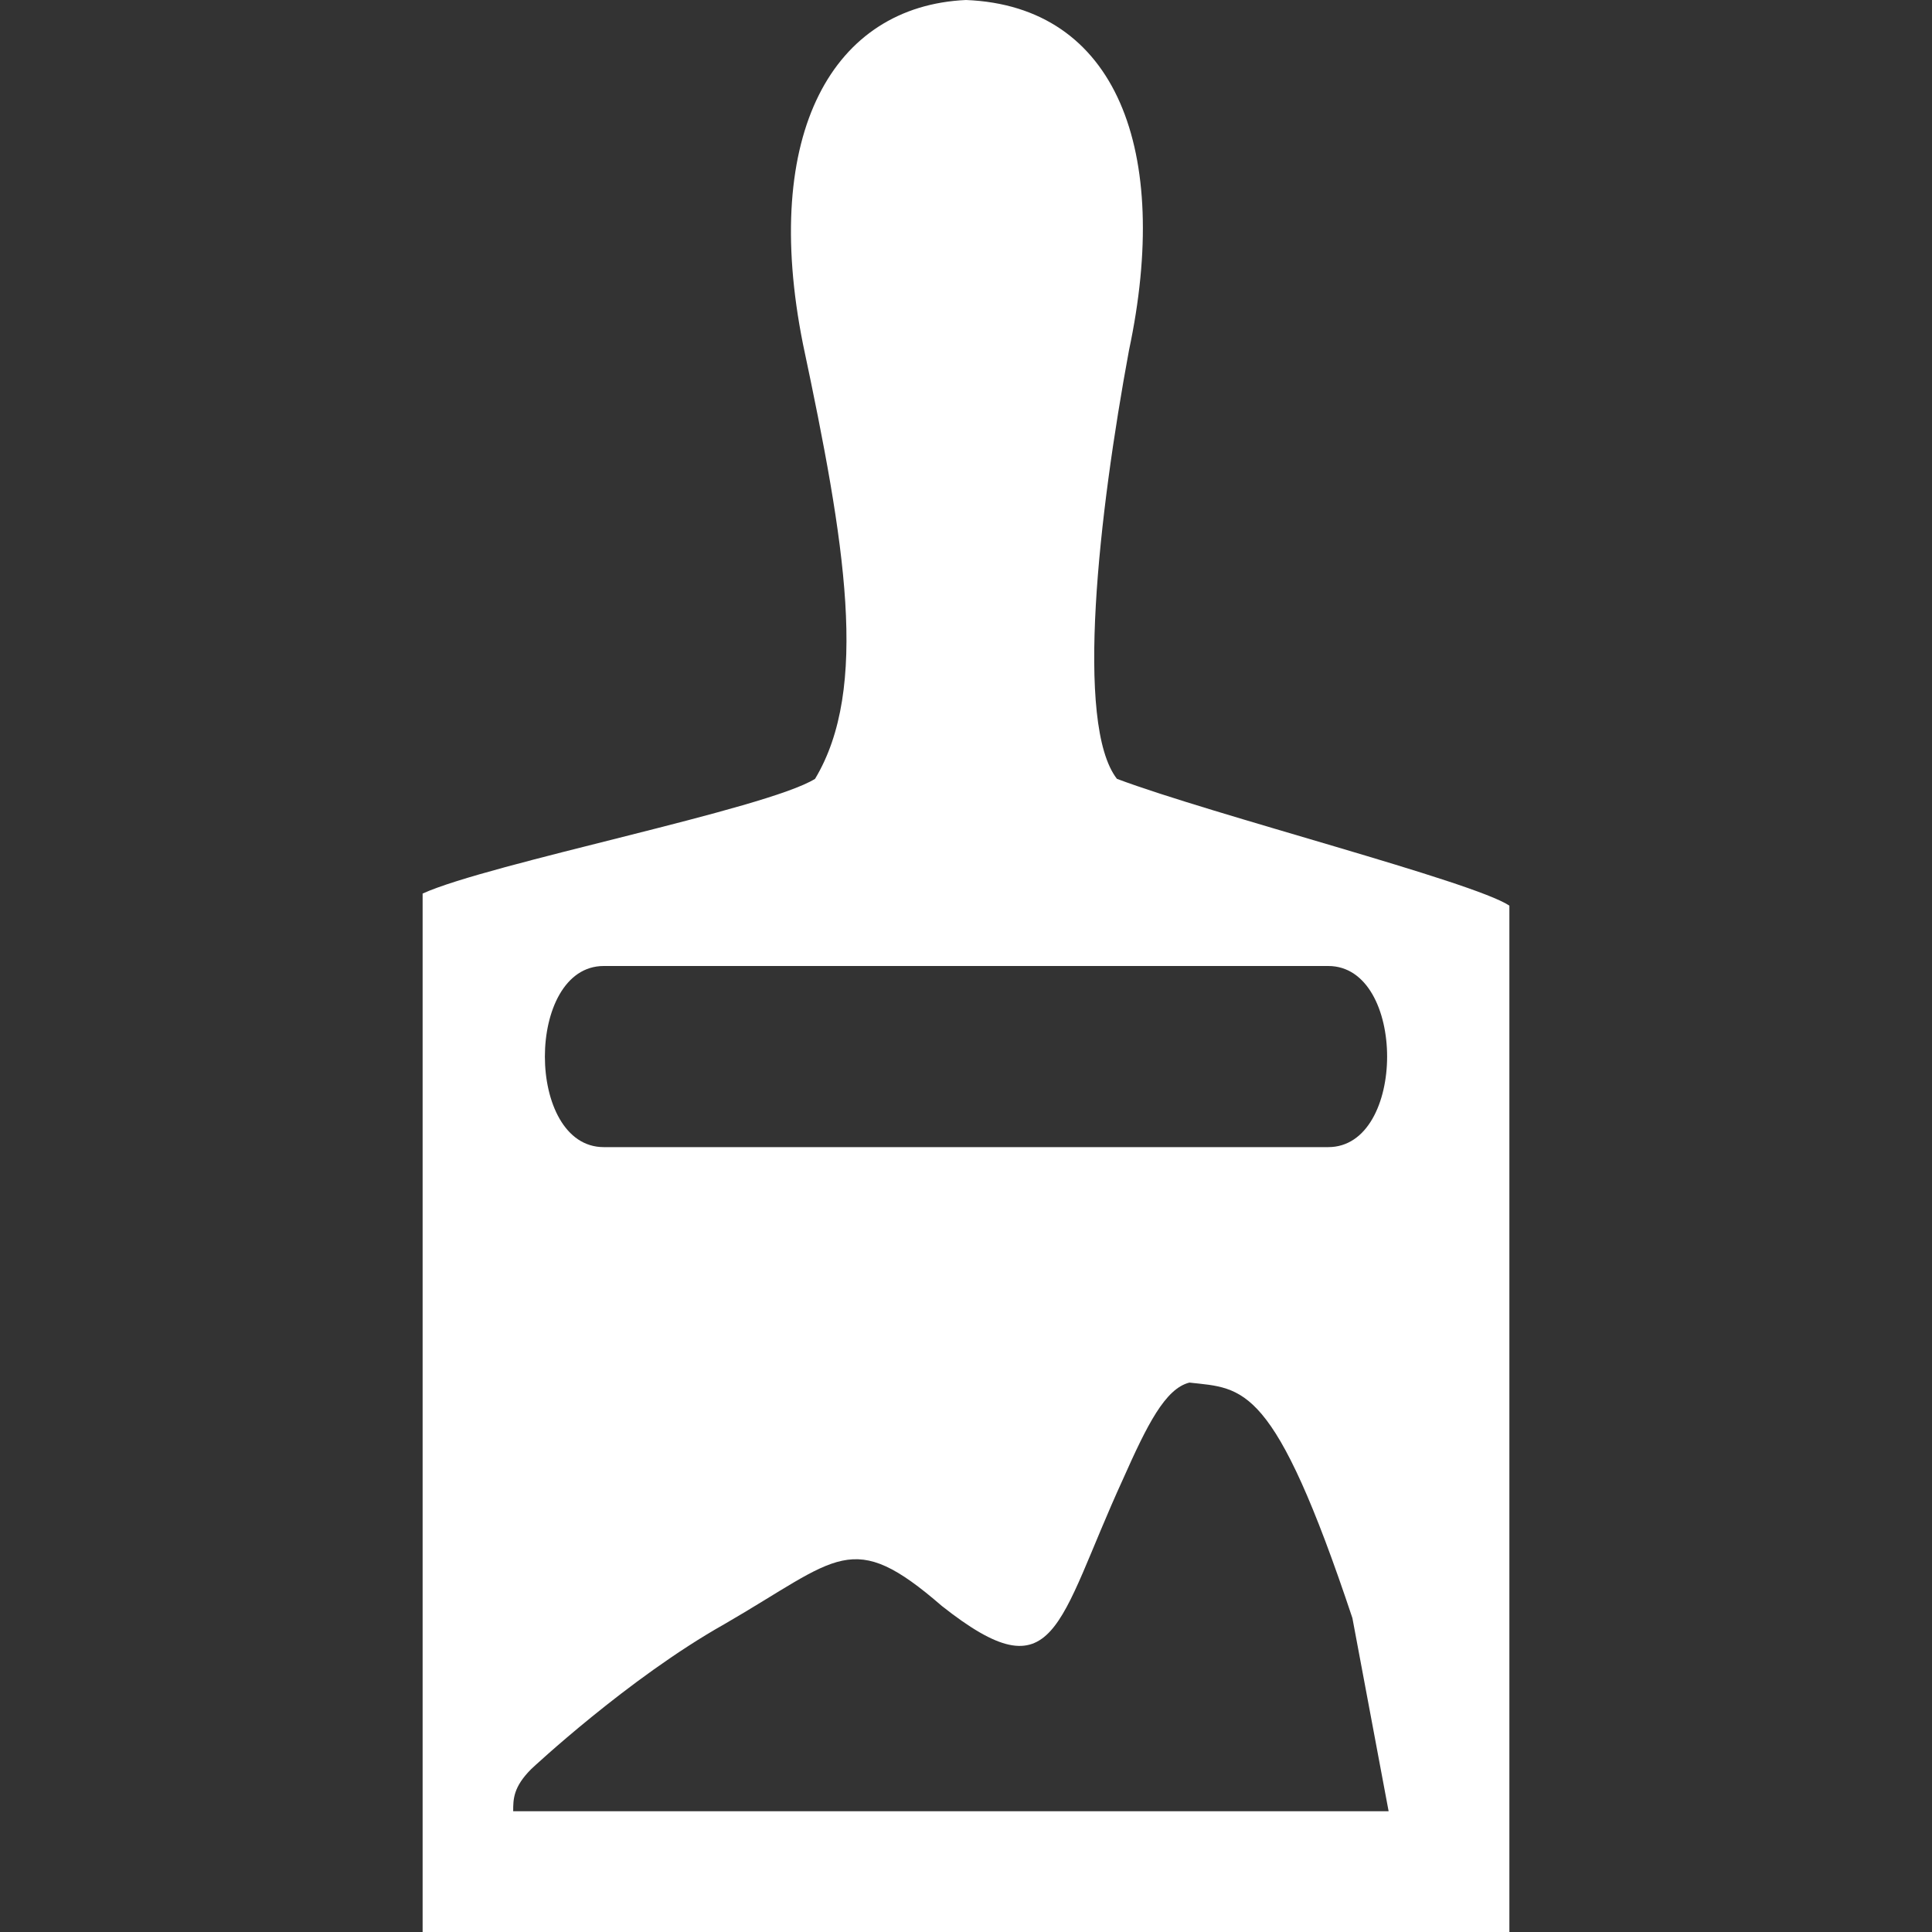 <?xml version="1.0" encoding="utf-8"?>
<!-- Generator: Adobe Illustrator 22.1.0, SVG Export Plug-In . SVG Version: 6.00 Build 0)  -->
<svg version="1.2" baseProfile="tiny" id="Capa_1" xmlns="http://www.w3.org/2000/svg" xmlns:xlink="http://www.w3.org/1999/xlink"
	 x="0px" y="0px" viewBox="0 0 32 32" xml:space="preserve">
<rect x="0" y="0" width="32" height="32" fill="#333333" stroke="none"/>
<path fill="#FFFFFF" d="M18.5,12.9c-0.7-0.9-0.3-4.4,0.2-7.1C19.4,2.5,18.5,0.1,16,0c-2.2,0.1-3.4,2.2-2.7,5.7
	c0.7,3.3,1.1,5.7,0.2,7.2c-0.8,0.5-5.4,1.4-6.5,1.9V31v1h1h17v-1v-1.2V23v-3v-4v-1C24.4,14.6,20.1,13.5,18.5,12.9z M23,30H8.5
	c0-0.2,0-0.4,0.3-0.7c0,0,1.6-1.5,3.2-2.4c1.9-1.1,2.1-1.6,3.6-0.3c1.9,1.5,1.9,0.3,3-2.1c0.4-0.9,0.7-1.5,1.1-1.6
	c0.9,0.1,1.4,0,2.7,3.9L23,30z M22,19H10c-1.3,0-1.3-3,0-3h12C23.3,16,23.3,19,22,19z"/>
</svg>
